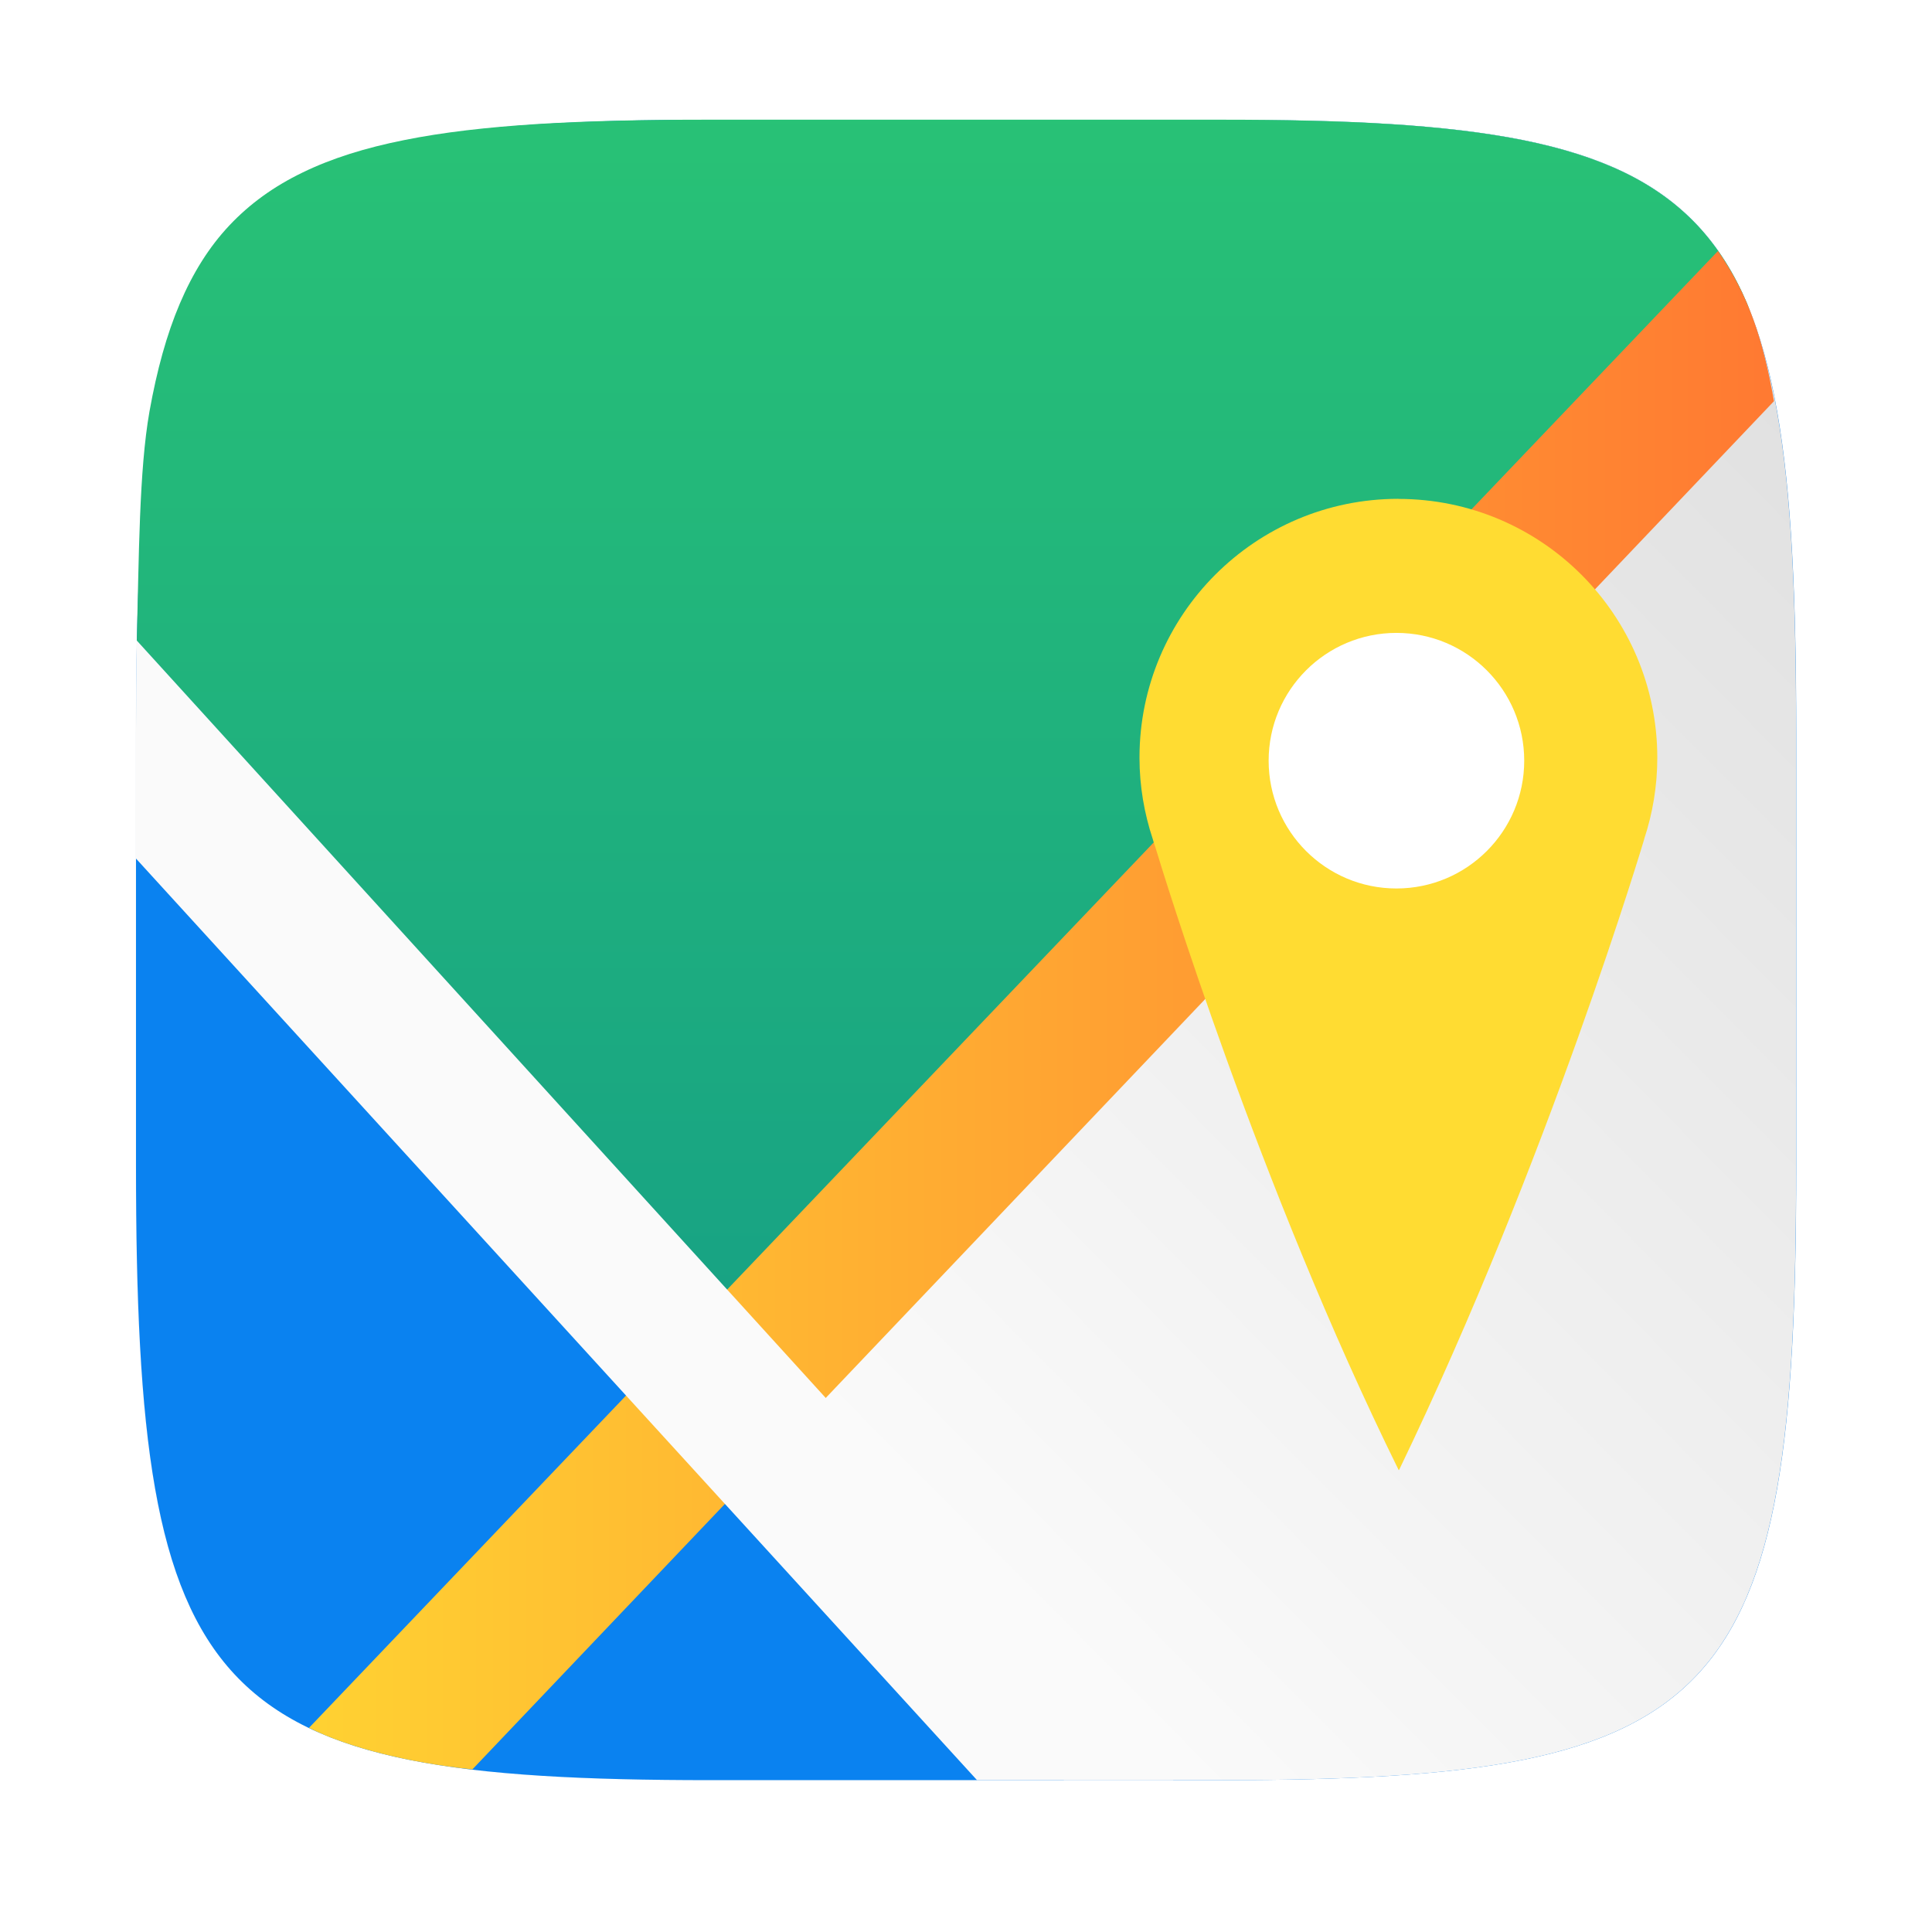 <?xml version="1.0" encoding="UTF-8"?>
<!-- Created with Inkscape (http://www.inkscape.org/) -->
<svg width="64" height="64" version="1.1" viewBox="0 0 16.933 16.933" xmlns="http://www.w3.org/2000/svg" xmlns:cc="http://creativecommons.org/ns#" xmlns:dc="http://purl.org/dc/elements/1.1/" xmlns:rdf="http://www.w3.org/1999/02/22-rdf-syntax-ns#" xmlns:xlink="http://www.w3.org/1999/xlink">
 <defs>
  <filter id="filter2761" x="-.024" y="-.024" width="1.048" height="1.048" color-interpolation-filters="sRGB">
   <feGaussianBlur stdDeviation="0.146"/>
  </filter>
  <filter id="filter924" x="-.06" y="-.06" width="1.12" height="1.12" color-interpolation-filters="sRGB">
   <feGaussianBlur stdDeviation="0.208"/>
  </filter>
  <clipPath>
   <path d="m188.97 44c72.649 0 83.031 10.357 83.031 82.938v58.125c0 72.581-10.383 82.938-83.031 82.938h-73.938c-72.649 0-83.031-10.357-83.031-82.938v-58.125c0-72.581 10.383-82.938 83.031-82.938z" fill="#6dc7f1"/>
  </clipPath>
  <linearGradient id="linearGradient1572" x1="1.191" x2="15.743" y1="8.326" y2="8.326" gradientTransform="translate(17.529 -284.89)" gradientUnits="userSpaceOnUse">
   <stop stop-color="#0a82f0" offset="0"/>
   <stop stop-color="#3250e6" offset="1"/>
  </linearGradient>
  <linearGradient id="linearGradient1580" x1="145.42" x2="145.42" y1="217.84" y2="-9.666" gradientTransform="matrix(.061 0 0 .065 -.325 -1.808)" gradientUnits="userSpaceOnUse">
   <stop stop-color="#16a085" offset="0"/>
   <stop stop-color="#2ecc71" offset="1"/>
  </linearGradient>
  <linearGradient id="linearGradient1604" x1="12.236" x2="12.236" y1="4.362" y2="12.894" gradientTransform="matrix(.469 0 0 .469 -1.598 -4.604)" gradientUnits="userSpaceOnUse">
   <stop stop-color="#ff7832" offset="0"/>
   <stop stop-color="#ffdc32" offset="1"/>
  </linearGradient>
  <filter id="filter1613" x="-.086" y="-.046" width="1.173" height="1.092" color-interpolation-filters="sRGB">
   <feGaussianBlur stdDeviation="0.163"/>
  </filter>
  <linearGradient id="linearGradient1717" x1="6.747" x2="20.671" y1="15.436" y2="1.612" gradientTransform="translate(1.376e-4,-4.456e-5)" gradientUnits="userSpaceOnUse">
   <stop stop-color="#fff" offset="0"/>
   <stop stop-color="#d7d7d7" offset="1"/>
  </linearGradient>
  <linearGradient id="linearGradient1836" x1="1.191" x2="15.743" y1="8.326" y2="8.326" gradientTransform="translate(-.002)" gradientUnits="userSpaceOnUse">
   <stop stop-color="#ffdc32" offset="0"/>
   <stop stop-color="#ff7832" offset="1"/>
  </linearGradient>
 </defs>
 <path d="m10.709 1.05c4.405 0 5.035 0.673 5.035 5.388v3.776c0 4.715-0.63 5.388-5.035 5.388h-4.483c-4.405 0-5.035-0.673-5.035-5.388v-3.776c0-4.715 0.63-5.388 5.035-5.388z" enable-background="new" fill="#141414" filter="url(#filter2761)" opacity=".3"/>
 <g transform="matrix(1.318 0 0 1.318 -2.629 -2.64)" fill="#285ae6" filter="url(#filter924)">
  <path d="m11.198 11.399a4.154 4.154 0 0 1-2.78 1.067 4.154 4.154 0 0 1-4.154-4.154 4.154 4.154 0 0 1 4.154-4.154 4.154 4.154 0 0 1 2.78 1.067"/>
  <circle cx="8.419" cy="8.327" r="4.154" opacity=".2"/>
 </g>
 <path d="m10.709 1.05c4.405 0 5.035 0.673 5.035 5.388v3.776c0 4.715-0.63 5.388-5.035 5.388h-4.483c-4.405 0-5.035-0.673-5.035-5.388v-3.776c0-4.715 0.63-5.388 5.035-5.388z" enable-background="new" fill="#fafafa"/>
 <path d="m10.709 1.05c4.405 0 5.034 0.673 5.034 5.388v3.776c0 4.715-0.63 5.388-5.034 5.388h-4.483c-4.405 0-5.034-0.673-5.034-5.388v-3.776c0-4.715 0.63-5.388 5.034-5.388z" enable-background="new" fill="url(#linearGradient1572)"/>
 <g>
  <path d="m12.256 4.372c-1.253 0-2.269 1.016-2.269 2.269 0 0.249 0.042 0.488 0.116 0.712 0.007 0.023 0.013 0.046 0.022 0.069 0.058 0.191 0.905 2.971 2.134 5.463 3.38e-4 0 8.46e-4 -2.32e-4 0.001-5.71e-4 5.08e-4 -2.33e-4 9.32e-4 -7.62e-4 0.001-0.001 5.08e-4 -5.08e-4 9.52e-4 -9.73e-4 0.001-0.001 5.08e-4 -3.38e-4 9.52e-4 -6.56e-4 0.001-6.56e-4 1.313-2.722 2.148-5.528 2.148-5.528h-6.56e-4c0.074-0.224 0.115-0.463 0.115-0.712 6e-6 -1.253-1.016-2.269-2.269-2.269z" color="#000000" fill="#ff7832" filter="url(#filter1613)"/>
  <path d="m8.842 1.05-2.6 11.074 3.084 3.478h1.382c4.405 0 5.034-0.673 5.034-5.388v-3.776c0-4.715-0.629-5.388-5.034-5.388z" enable-background="new" fill="url(#linearGradient1717)"/>
  <path d="m15.408 3.002c-0.034-0.109-0.054-0.243-0.095-0.341-0.115-0.27-0.258-0.496-0.436-0.686-0.178-0.189-0.39-0.342-0.642-0.464-0.253-0.122-0.546-0.214-0.887-0.283-0.34-0.068-0.728-0.113-1.168-0.141-0.44-0.028-0.934-0.038-1.486-0.038h-4.499c-0.553 0-1.046 0.011-1.486 0.038-0.44 0.028-0.827 0.072-1.168 0.141-0.34 0.068-0.634 0.16-0.887 0.283-0.253 0.122-0.465 0.275-0.643 0.464-0.178 0.189-0.32 0.416-0.435 0.686-0.115 0.27-0.201 0.583-0.266 0.946-0.091 0.515-0.092 1.274-0.111 2.01l6.025 6.626z" color="#000000" fill="url(#linearGradient1580)"/>
  <path d="m15.057 2.2-12.349 12.944c0.359 0.179 0.887 0.307 1.432 0.364l11.408-11.992c-0.095-0.54-0.222-0.928-0.491-1.317z" enable-background="new" fill="url(#linearGradient1836)"/>
 </g>
 <g>
  <path d="m12.256 4.372c-1.253 0-2.269 1.016-2.269 2.269 0 0.249 0.042 0.488 0.116 0.712 0.007 0.023 0.013 0.046 0.022 0.069 0.058 0.191 0.905 2.971 2.134 5.463 3.38e-4 0 8.46e-4 -2.32e-4 0.001-5.71e-4 5.08e-4 -2.33e-4 9.32e-4 -7.62e-4 0.001-0.001 5.08e-4 -5.08e-4 9.52e-4 -9.73e-4 0.001-0.001 5.08e-4 -3.38e-4 9.52e-4 -6.56e-4 0.001-6.56e-4 1.313-2.722 2.148-5.528 2.148-5.528h-6.56e-4c0.074-0.224 0.115-0.463 0.115-0.712 6e-6 -1.253-1.016-2.269-2.269-2.269z" color="#000000" fill="url(#linearGradient1604)"/>
  <circle cx="12.239" cy="6.667" r="1.12" color="#000000" fill="#fff"/>
 </g>
 <path d="m1.191 7.524 7.372 8.078h1.721l-9.086-9.989c-0.005 0.277-0.006 0.512-0.006 0.824z" enable-background="new" fill="#fafafa"/>
</svg>
